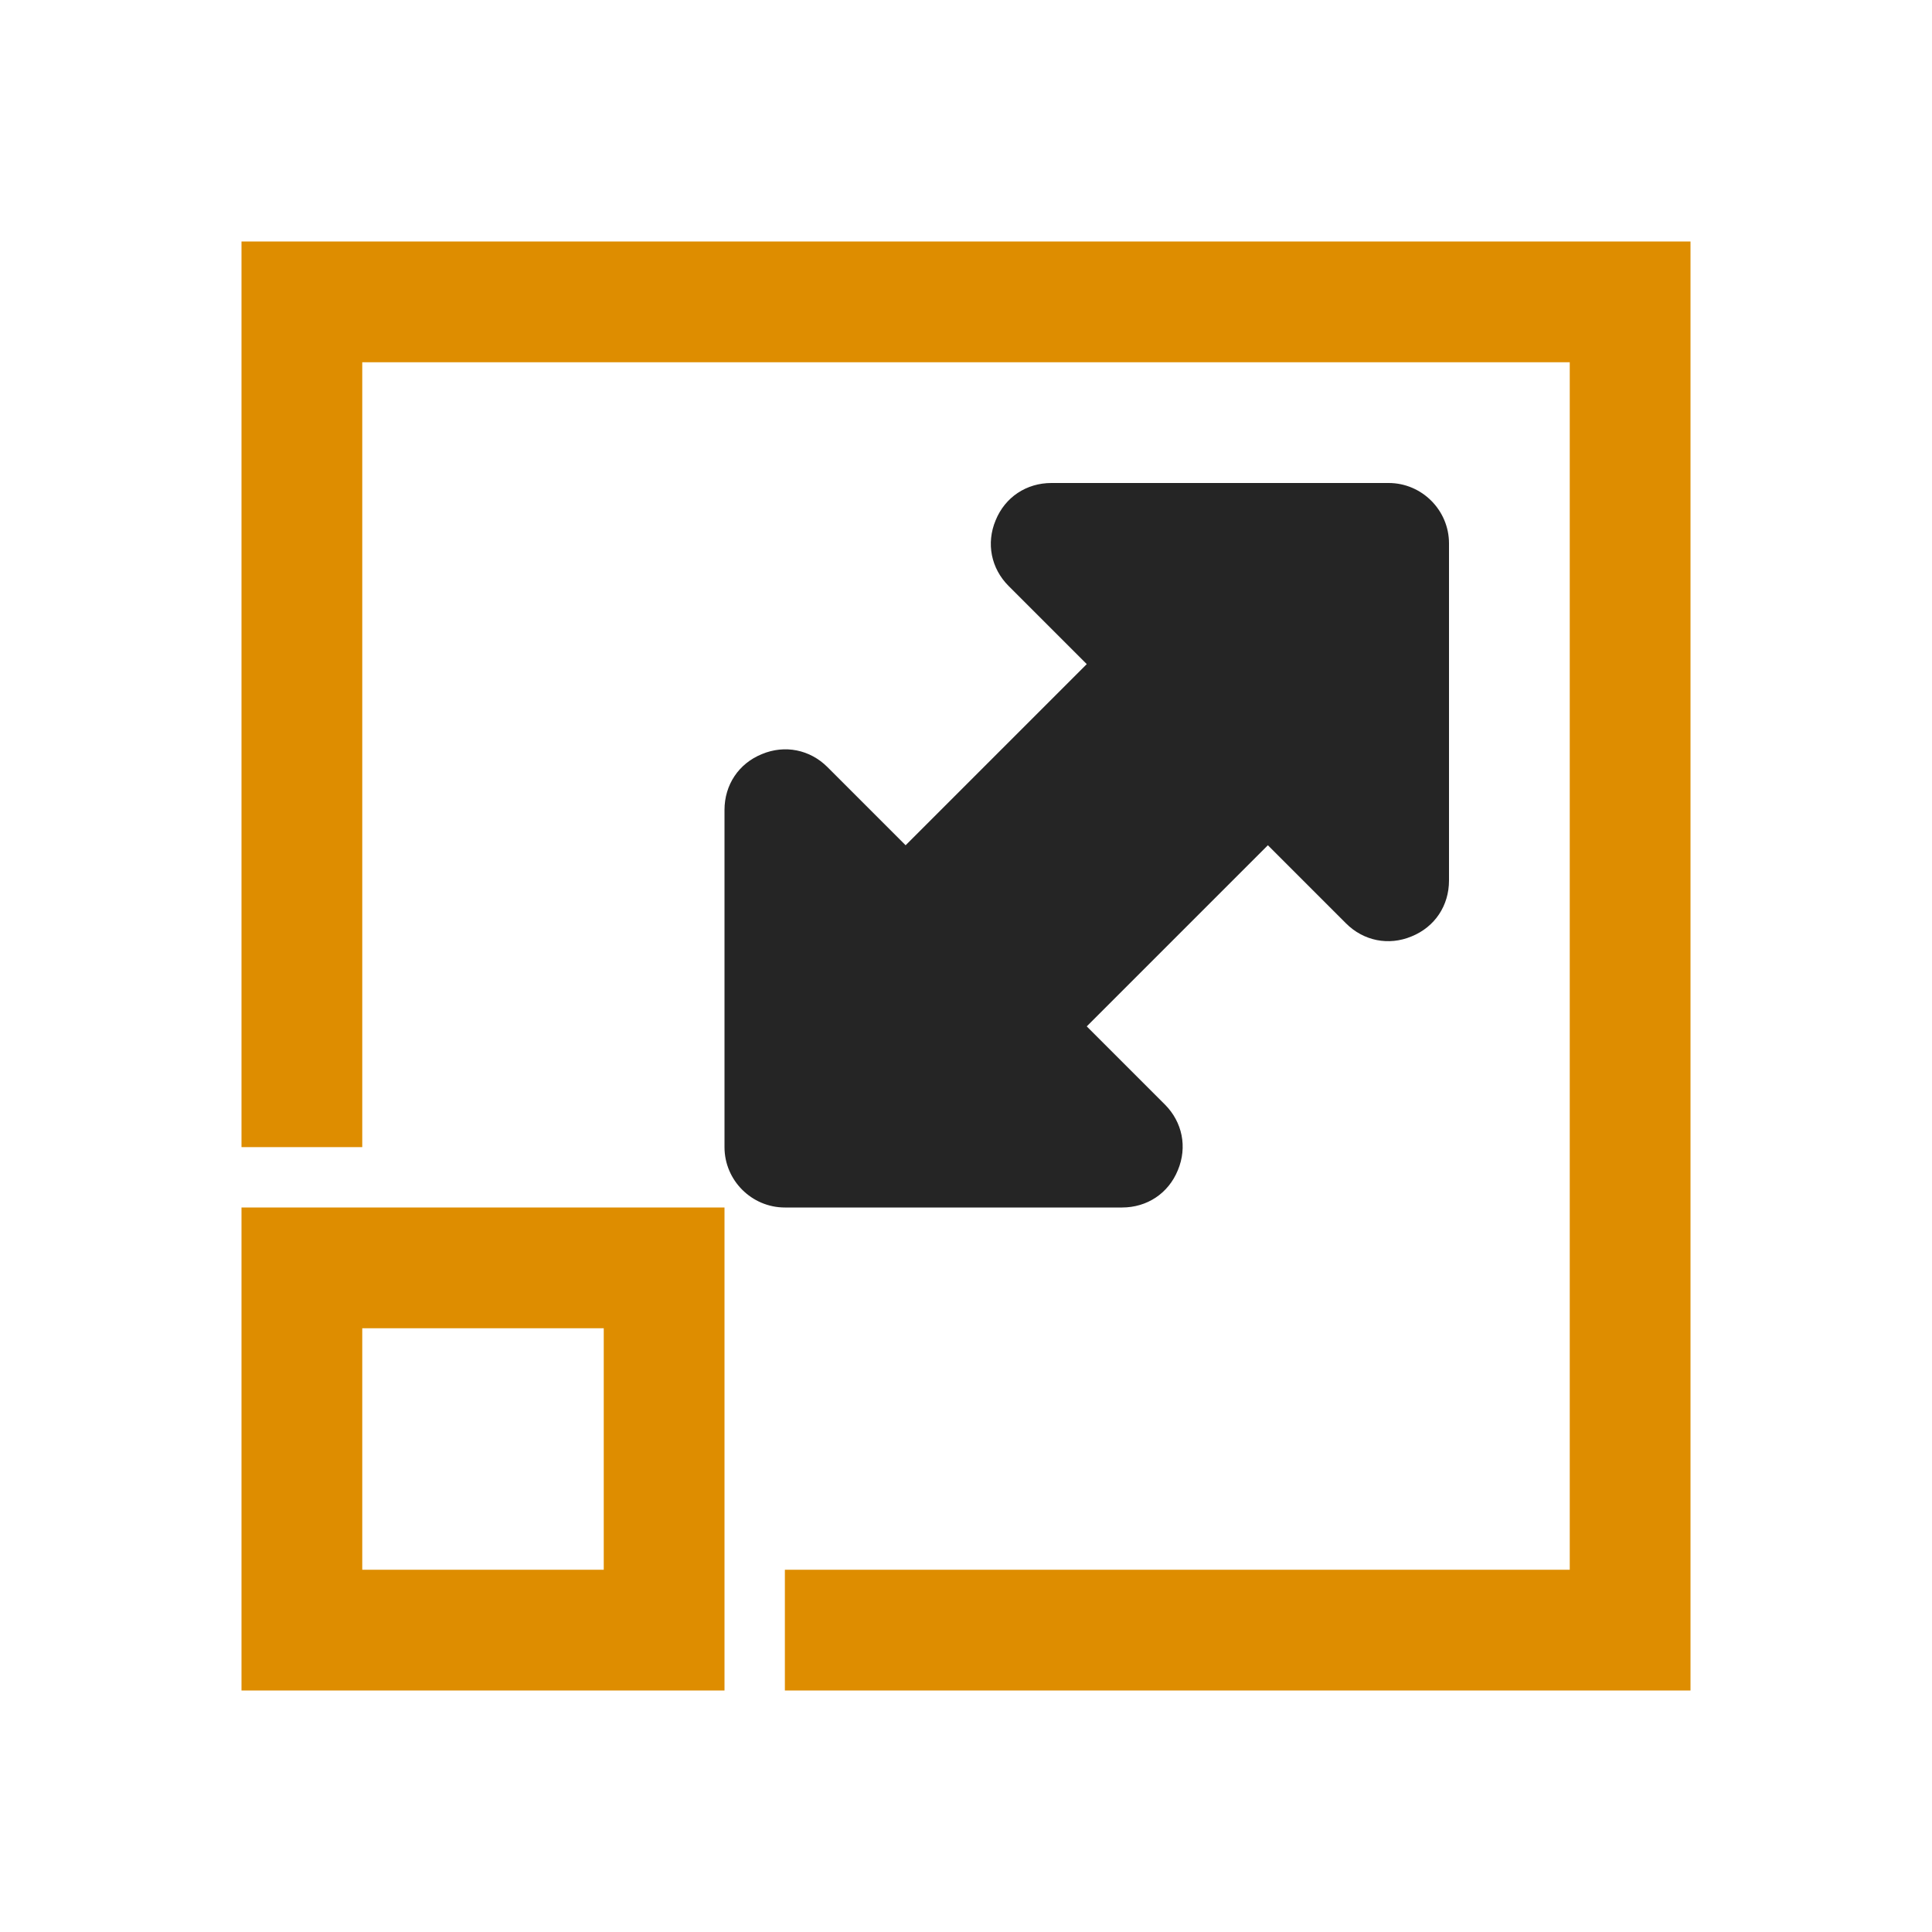 <?xml version="1.0" encoding="UTF-8"?>
<!DOCTYPE svg PUBLIC "-//W3C//DTD SVG 1.1//EN" "http://www.w3.org/Graphics/SVG/1.1/DTD/svg11.dtd">
<svg xmlns="http://www.w3.org/2000/svg" xml:space="preserve" width="1024px" height="1024px" shape-rendering="geometricPrecision" text-rendering="geometricPrecision" image-rendering="optimizeQuality" fill-rule="nonzero" clip-rule="evenodd" viewBox="0 0 10240 10240" xmlns:xlink="http://www.w3.org/1999/xlink">
	<title>resize icon</title>
	<desc>resize icon from the IconExperience.com O-Collection. Copyright by INCORS GmbH (www.incors.com).</desc>
	<path id="curve2" fill="#DE8D00" d="M3840 6400l0 2560 -2560 0 0 -2560 2560 0zm-1920 640l0 1280 1280 0 0 -1280 -1280 0z"/>
	<path id="curve1" fill="#DE8D00" d="M8960,1280 8960,8960 4160,8960 4160,8320 8320,8320 8320,1920 1920,1920 1920,6080 1280,6080 1280,1280z"/>
	<path id="curve0" fill="#252525" d="M5760 5440l414 414c93,93 120,226 69,348 -50,123 -163,198 -296,198l-1787 0c-176,0 -320,-144 -320,-320l0 -1787c0,-133 75,-246 198,-296 122,-51 255,-24 348,69l414 414 960 -960 -414 -414c-93,-93 -120,-226 -69,-348 50,-123 163,-198 296,-198l1787 0c176,0 320,144 320,320l0 1787c0,133 -75,246 -198,296 -122,51 -255,24 -348,-69l-414 -414 -960 960z"/>
</svg>
